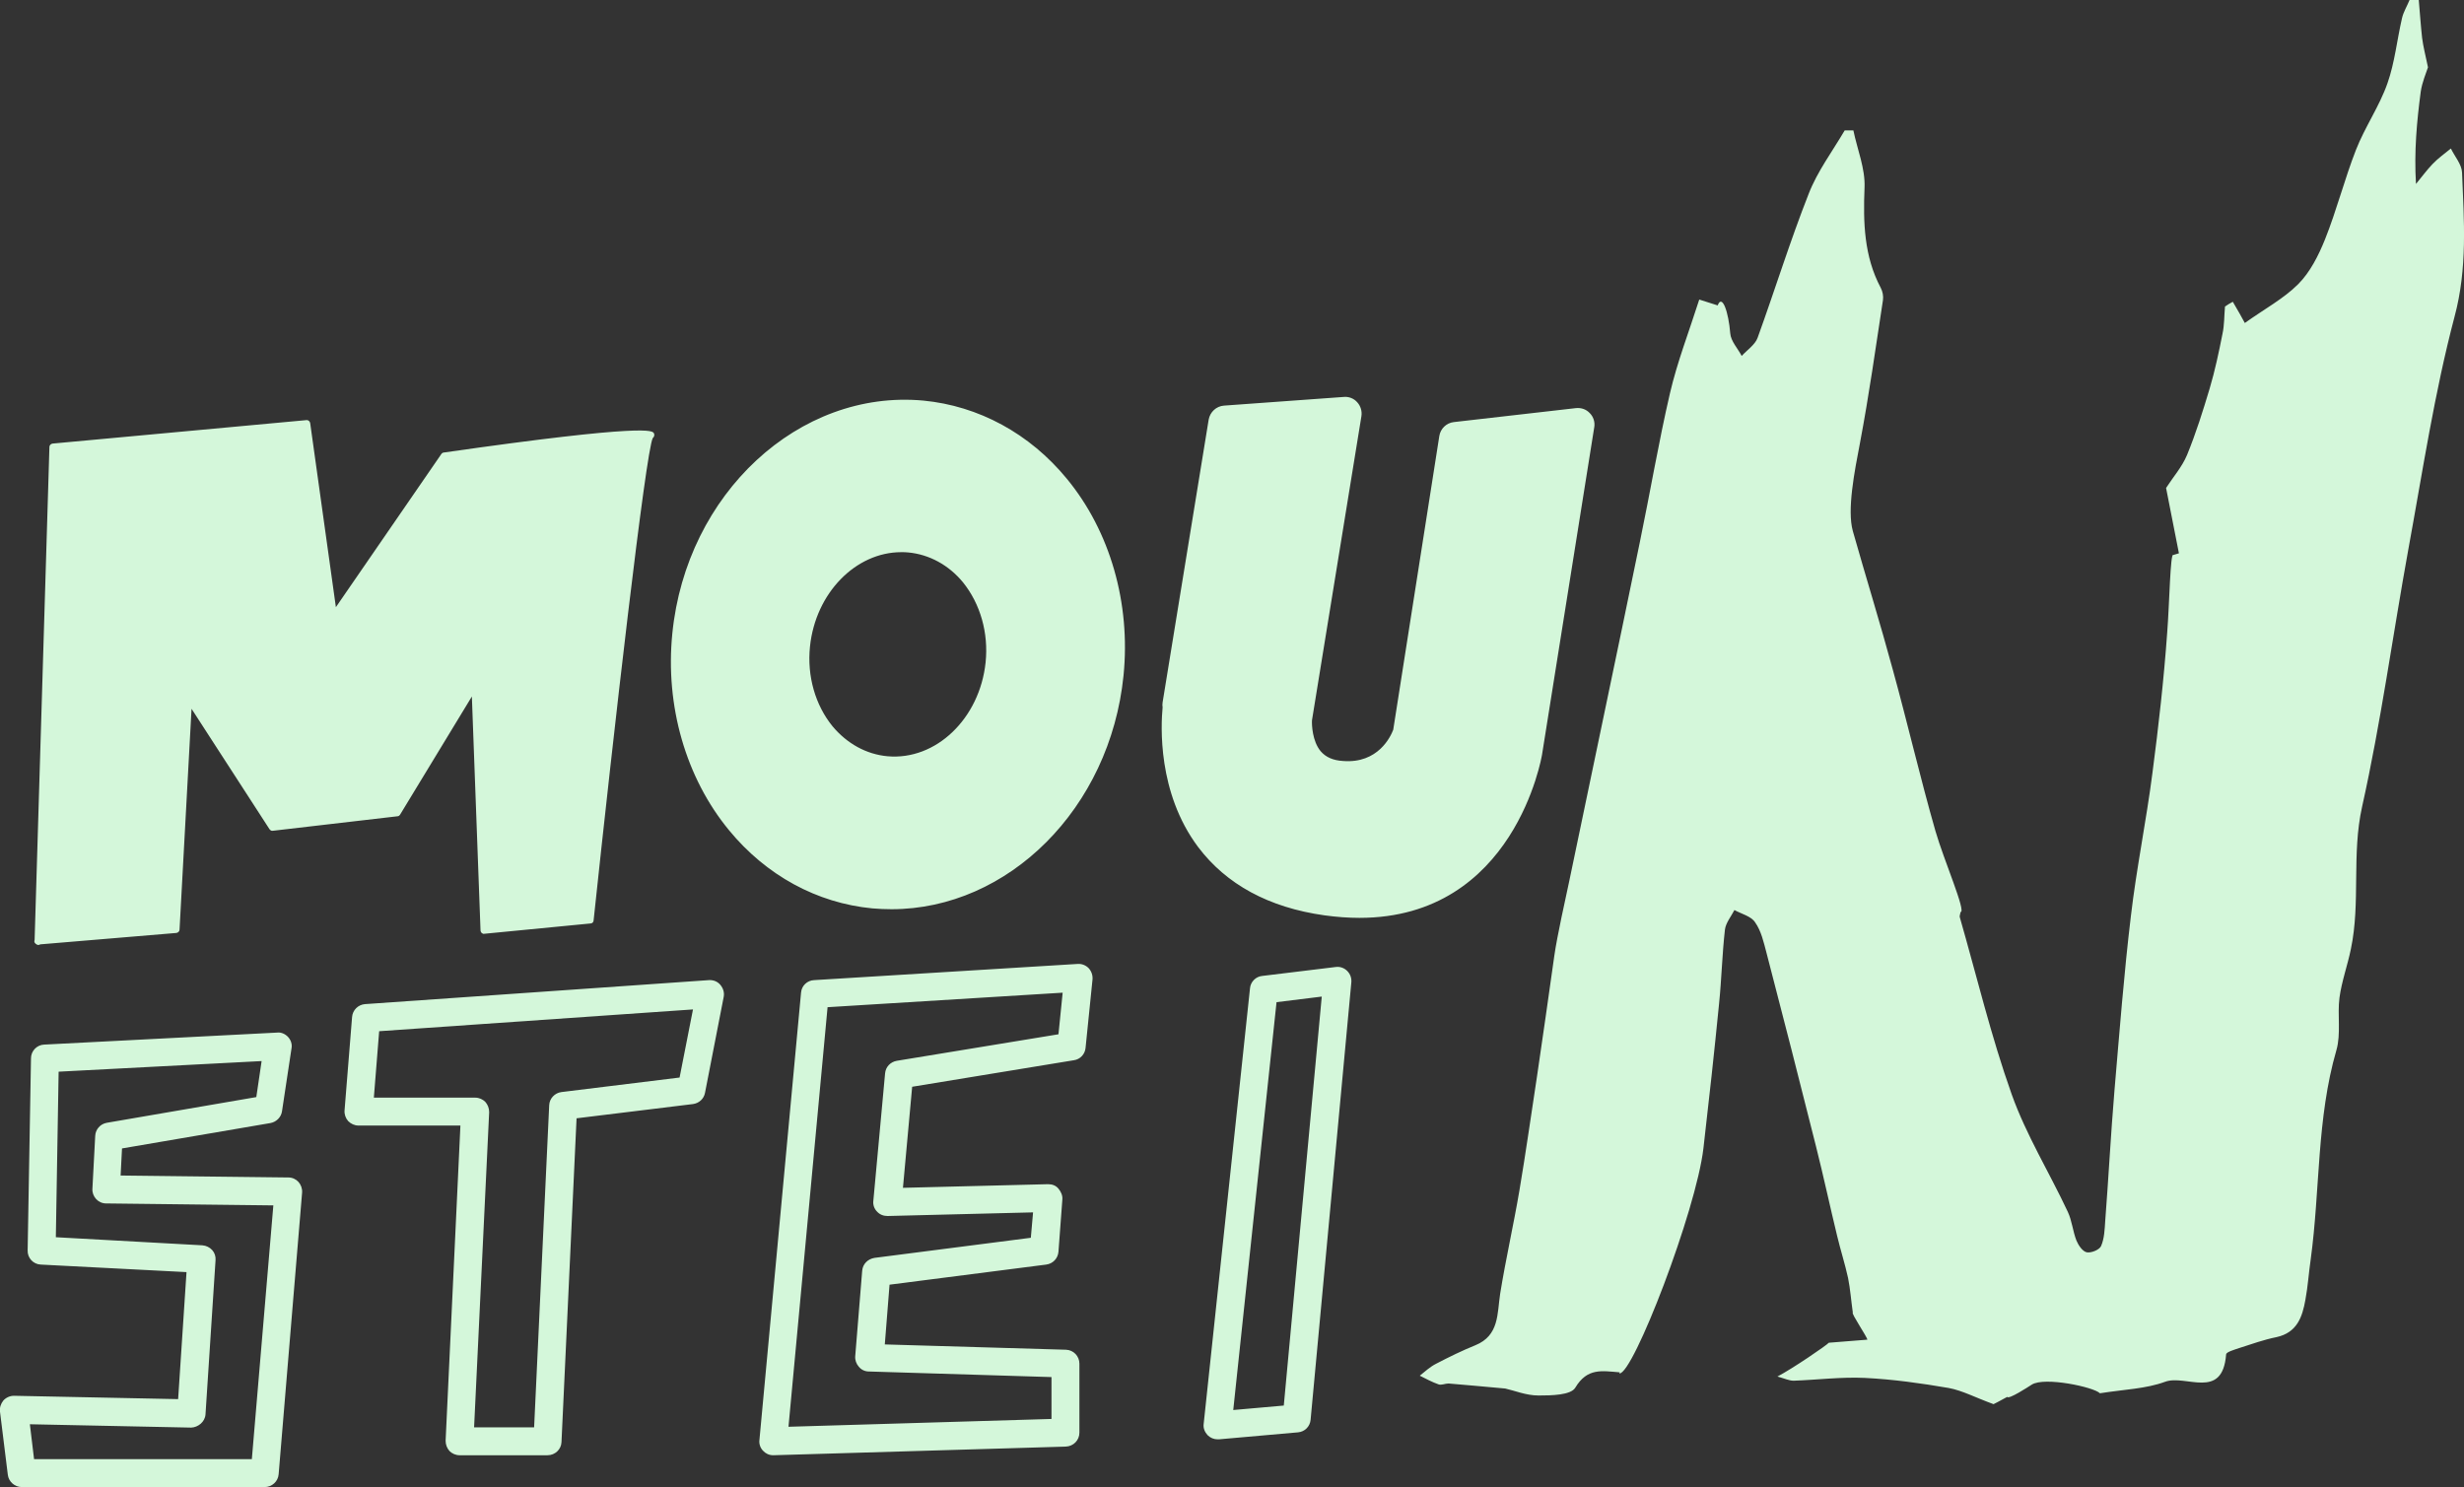<?xml version="1.0" encoding="utf-8"?>
<!-- Generator: Adobe Illustrator 28.3.0, SVG Export Plug-In . SVG Version: 6.00 Build 0)  -->
<svg version="1.1" id="logo" xmlns="http://www.w3.org/2000/svg" xmlns:xlink="http://www.w3.org/1999/xlink" x="0px" y="0px"
	 viewBox="0 0 88.25 53.27" style="enable-background:new 0 0 88.25 53.27;" xml:space="preserve">
<rect x="0" y="0" width="88.25" height="53.27" fill="#333333" stroke="none"/>
<path style="fill:#d4f7da; stroke-width:0px;" id="MOUNSTEIN_LOGO" d="M9.48,53.27h-8.7c-0.25,0-0.47-0.19-0.5-0.44L0,50.57c-0.02-0.14,0.03-0.29,0.12-0.4
	c0.1-0.11,0.24-0.17,0.38-0.17l5.88,0.12l0.3-4.55L1.46,45.3c-0.27-0.01-0.48-0.24-0.47-0.51l0.12-6.88c0-0.26,0.21-0.48,0.47-0.49
	l8.34-0.43c0.15-0.02,0.3,0.05,0.4,0.16c0.1,0.11,0.15,0.26,0.12,0.41l-0.34,2.25c-0.03,0.21-0.2,0.38-0.41,0.42l-5.32,0.91
	l-0.05,0.97l6.01,0.07c0.14,0,0.27,0.06,0.36,0.16s0.14,0.24,0.13,0.38L9.98,52.81C9.96,53.07,9.74,53.27,9.48,53.27z M1.22,52.27
	h7.8l0.77-9.09l-5.99-0.07c-0.14,0-0.27-0.06-0.36-0.16c-0.09-0.1-0.14-0.23-0.13-0.37l0.1-1.89c0.01-0.23,0.18-0.43,0.42-0.47
	l5.35-0.92l0.19-1.29L2.1,38.39L2,44.32l5.25,0.29c0.13,0.01,0.26,0.07,0.35,0.17c0.09,0.1,0.13,0.23,0.12,0.36l-0.36,5.53
	c-0.02,0.27-0.27,0.46-0.51,0.47l-5.78-0.12L1.22,52.27z M19.61,52.13h-3.15c-0.14,0-0.27-0.06-0.36-0.15
	c-0.09-0.1-0.14-0.23-0.14-0.37l0.53-11.29h-3.65c-0.14,0-0.27-0.06-0.37-0.16c-0.09-0.1-0.14-0.24-0.13-0.38l0.27-3.35
	c0.02-0.25,0.22-0.44,0.46-0.46l12.32-0.86c0.16-0.01,0.31,0.05,0.41,0.17s0.15,0.27,0.12,0.43l-0.67,3.44
	c-0.04,0.21-0.21,0.37-0.43,0.4l-4.17,0.51l-0.54,11.6C20.1,51.92,19.88,52.13,19.61,52.13z M16.98,51.13h2.15l0.54-11.54
	c0.01-0.24,0.2-0.44,0.44-0.47l4.23-0.52l0.48-2.44l-11.24,0.78l-0.19,2.38h3.63c0.14,0,0.27,0.06,0.36,0.15
	c0.09,0.1,0.14,0.23,0.14,0.37L16.98,51.13z M27.69,52.13c-0.14,0-0.27-0.06-0.36-0.16c-0.1-0.1-0.15-0.25-0.13-0.39l1.49-16.02
	c0.02-0.25,0.22-0.44,0.47-0.45l9.44-0.58c0.15-0.01,0.29,0.05,0.39,0.15c0.1,0.11,0.15,0.25,0.14,0.4l-0.25,2.46
	c-0.02,0.22-0.19,0.41-0.42,0.44l-5.79,0.95l-0.33,3.62l5.2-0.13c0.15,0,0.28,0.05,0.37,0.16s0.15,0.24,0.14,0.38l-0.14,1.88
	c-0.02,0.24-0.2,0.43-0.44,0.46l-5.61,0.72l-0.17,2.14l6.49,0.19c0.27,0.01,0.48,0.23,0.48,0.5v2.47c0,0.27-0.21,0.49-0.49,0.5
	L27.7,52.13C27.7,52.13,27.69,52.13,27.69,52.13z M29.64,36.08l-1.4,15.03l9.42-0.28v-1.5l-6.54-0.2c-0.14,0-0.27-0.06-0.36-0.17
	c-0.09-0.1-0.14-0.24-0.13-0.37l0.25-3.07c0.02-0.24,0.2-0.42,0.44-0.46l5.6-0.72L37,43.43l-5.21,0.13c-0.15,0-0.28-0.05-0.38-0.16
	c-0.1-0.1-0.15-0.25-0.13-0.39l0.42-4.56c0.02-0.23,0.19-0.41,0.42-0.45l5.79-0.95l0.15-1.49L29.64,36.08z M43.61,51.56
	c-0.13,0-0.26-0.05-0.36-0.15c-0.1-0.11-0.16-0.25-0.14-0.4l1.66-15.61c0.02-0.23,0.21-0.42,0.44-0.44l2.63-0.32
	c0.15-0.02,0.3,0.03,0.41,0.14c0.11,0.11,0.16,0.25,0.15,0.4l-1.46,15.68c-0.02,0.24-0.21,0.43-0.45,0.45l-2.83,0.25
	C43.64,51.56,43.62,51.56,43.61,51.56z M45.72,35.9l-1.55,14.61l1.81-0.16l1.36-14.65L45.72,35.9z M23.42,15.52
	c-0.05-0.09-0.19-0.36-7.52,0.69c-0.03,0-0.07,0.02-0.09,0.05l-3.78,5.49l-0.92-6.59c-0.01-0.07-0.07-0.12-0.14-0.11l-9.09,0.84
	c-0.06,0.01-0.11,0.06-0.11,0.12L1.24,33.66c0,0,0,0.01,0,0.01c-0.02,0.05-0.01,0.1,0.03,0.13l0.01,0.01
	c0.02,0.02,0.06,0.04,0.09,0.04c0.02,0,0.03,0,0.05-0.01c0,0,0.01,0,0.01-0.01l4.89-0.41c0.06-0.01,0.11-0.06,0.11-0.12l0.43-7.91
	l2.79,4.31c0.03,0.04,0.07,0.07,0.12,0.06l4.47-0.52c0.04,0,0.07-0.03,0.09-0.06l2.57-4.23l0.31,8.38c0,0.03,0.02,0.07,0.04,0.09
	c0.03,0.02,0.06,0.04,0.09,0.03l3.81-0.37c0.06,0,0.11-0.05,0.11-0.11c0.71-6.7,1.87-16.83,2.12-17.28
	C23.45,15.63,23.44,15.56,23.42,15.52z M56.94,14.8c-0.13-0.14-0.31-0.2-0.5-0.18l-4.37,0.5c-0.27,0.03-0.48,0.24-0.52,0.5
	L49.9,26.14c-0.09,0.24-0.54,1.22-1.8,1.12c-0.36-0.02-0.62-0.14-0.8-0.35c-0.3-0.36-0.32-0.95-0.31-1.11l1.77-10.89
	c0.03-0.18-0.03-0.37-0.15-0.5c-0.12-0.14-0.31-0.21-0.49-0.19l-4.28,0.31c-0.28,0.02-0.5,0.23-0.55,0.5l-1.65,10.13
	c-0.01,0.06-0.01,0.12,0,0.18c-0.06,0.64-0.19,3.05,1.27,5c1.01,1.34,2.53,2.17,4.53,2.45c0.44,0.06,0.86,0.09,1.25,0.09
	c5.56,0,6.53-5.79,6.54-5.85L57.1,15.3C57.13,15.12,57.07,14.93,56.94,14.8z M33.07,14.35L33.07,14.35
	c-4.45-0.41-8.49,3.33-8.99,8.34c-0.26,2.59,0.48,5.17,2.03,7.05c1.33,1.62,3.15,2.61,5.13,2.8c0.23,0.02,0.46,0.03,0.69,0.03
	c4.18,0,7.83-3.61,8.31-8.37c0.26-2.59-0.48-5.17-2.03-7.05C36.88,15.53,35.05,14.54,33.07,14.35z M35.3,23.73
	c-0.21,2.01-1.78,3.52-3.52,3.36l0,0c-0.75-0.07-1.44-0.45-1.96-1.07c-0.62-0.76-0.92-1.8-0.81-2.86c0.2-1.92,1.64-3.38,3.27-3.38
	c0.08,0,0.17,0,0.25,0.01c0.75,0.07,1.45,0.45,1.96,1.07C35.11,21.63,35.41,22.67,35.3,23.73z M87.91,11.35
	c-0.72,2.73-1.14,5.53-1.65,8.31c-0.56,3.08-0.98,6.19-1.66,9.24c-0.38,1.71-0.05,3.42-0.4,5.09c-0.12,0.59-0.33,1.16-0.41,1.75
	c-0.08,0.62,0.06,1.29-0.11,1.88c-0.71,2.45-0.58,5-0.92,7.49c-0.07,0.48-0.1,0.97-0.19,1.45c-0.11,0.62-0.3,1.18-1.04,1.34
	c-0.45,0.09-0.89,0.25-1.33,0.39c-0.17,0.06-0.47,0.14-0.47,0.23c-0.13,1.66-1.45,0.7-2.19,0.98c-0.68,0.25-1.44,0.27-2.33,0.41
	c-0.21-0.22-1.98-0.6-2.44-0.31c-0.14,0.09-0.83,0.54-0.88,0.44c-0.24,0.13-0.48,0.26-0.49,0.26c-0.66-0.24-1.12-0.49-1.61-0.58
	c-0.99-0.17-1.99-0.31-3-0.36c-0.85-0.04-1.7,0.07-2.55,0.1c-0.16,0-0.33-0.08-0.58-0.15c0.54-0.28,1.78-1.13,1.84-1.21
	c0.54-0.04,0.96-0.08,1.38-0.11c0-0.09-0.59-0.95-0.52-0.97c-0.06-0.42-0.09-0.84-0.17-1.24c-0.11-0.5-0.27-1-0.39-1.5
	c-0.26-1.07-0.49-2.15-0.76-3.22c-0.58-2.31-1.17-4.62-1.77-6.92c-0.1-0.38-0.19-0.79-0.41-1.1c-0.14-0.22-0.49-0.3-0.74-0.44
	c-0.12,0.23-0.31,0.46-0.34,0.7c-0.1,0.88-0.12,1.77-0.21,2.65c-0.17,1.73-0.36,3.45-0.56,5.18c-0.26,2.24-2.52,8.11-3.01,8.07
	l0.01-0.04c-0.63-0.05-1.16-0.17-1.59,0.55c-0.16,0.27-0.86,0.28-1.32,0.28c-0.44,0-0.87-0.18-1.19-0.25
	c-0.79-0.07-1.41-0.13-2.03-0.18c-0.12,0-0.26,0.07-0.36,0.03c-0.23-0.08-0.45-0.2-0.67-0.31c0.19-0.15,0.37-0.32,0.59-0.43
	c0.46-0.24,0.93-0.47,1.4-0.66c0.86-0.35,0.78-1.13,0.89-1.85c0.2-1.24,0.48-2.46,0.69-3.7c0.23-1.36,0.42-2.72,0.63-4.09
	c0.21-1.44,0.42-2.88,0.62-4.32c0.1-0.7,0.4-2.04,0.53-2.65c0.84-4.05,1.7-8.1,2.53-12.15c0.37-1.78,0.67-3.57,1.08-5.34
	c0.26-1.12,0.68-2.2,1.05-3.36c0.25,0.08,0.43,0.14,0.66,0.21c0.16-0.43,0.39,0.24,0.45,1c0.02,0.28,0.27,0.54,0.41,0.81
	c0.19-0.21,0.48-0.4,0.57-0.65c0.62-1.71,1.16-3.46,1.83-5.16c0.31-0.8,0.85-1.52,1.29-2.27h0.31c0.14,0.68,0.43,1.37,0.4,2.05
	c-0.05,1.25-0.02,2.46,0.58,3.59c0.07,0.13,0.1,0.3,0.08,0.44c-0.26,1.7-0.5,3.41-0.82,5.1c-0.2,1.04-0.47,2.41-0.26,3.17
	c0.47,1.66,0.98,3.3,1.43,4.96c0.53,1.92,0.98,3.87,1.53,5.79c0.3,1.04,1.11,2.9,0.9,2.9c-0.01,0.07-0.04,0.13-0.03,0.18
	c0.61,2.12,1.12,4.27,1.86,6.35c0.52,1.46,1.35,2.8,2.01,4.21c0.15,0.32,0.18,0.7,0.31,1.03c0.07,0.17,0.22,0.39,0.37,0.42
	c0.16,0.03,0.45-0.09,0.51-0.22c0.12-0.27,0.13-0.6,0.15-0.9c0.12-1.55,0.2-3.11,0.33-4.66c0.18-2.09,0.34-4.19,0.59-6.27
	c0.2-1.71,0.55-3.4,0.77-5.11c0.22-1.68,0.41-3.36,0.53-5.04c0.08-1.02,0.11-2.89,0.22-2.78c0.07-0.02,0.13-0.04,0.2-0.06
	c-0.16-0.82-0.32-1.64-0.46-2.34c0.25-0.39,0.57-0.75,0.75-1.18c0.32-0.78,0.57-1.58,0.81-2.38c0.19-0.64,0.33-1.3,0.46-1.96
	c0.07-0.32,0.06-0.65,0.09-0.98c0.09-0.06,0.18-0.12,0.28-0.17c0.18,0.31,0.36,0.62,0.43,0.76c0.7-0.5,1.39-0.87,1.91-1.39
	c0.43-0.43,0.73-1.03,0.96-1.6c0.42-1.05,0.7-2.16,1.11-3.21c0.32-0.82,0.84-1.56,1.13-2.39c0.26-0.74,0.34-1.55,0.52-2.33
	C86.08,0.43,86.21,0.22,86.3,0h0.33c0.04,0.45,0.07,0.91,0.12,1.36c0.04,0.31,0.12,0.62,0.21,1.05C86.9,2.6,86.75,2.94,86.7,3.29
	c-0.14,1.06-0.24,2.13-0.17,3.3c0.2-0.24,0.38-0.49,0.59-0.71c0.2-0.21,0.44-0.38,0.66-0.56c0.14,0.29,0.39,0.57,0.4,0.86
	C88.25,7.91,88.38,9.6,87.91,11.35z"/>
</svg>
